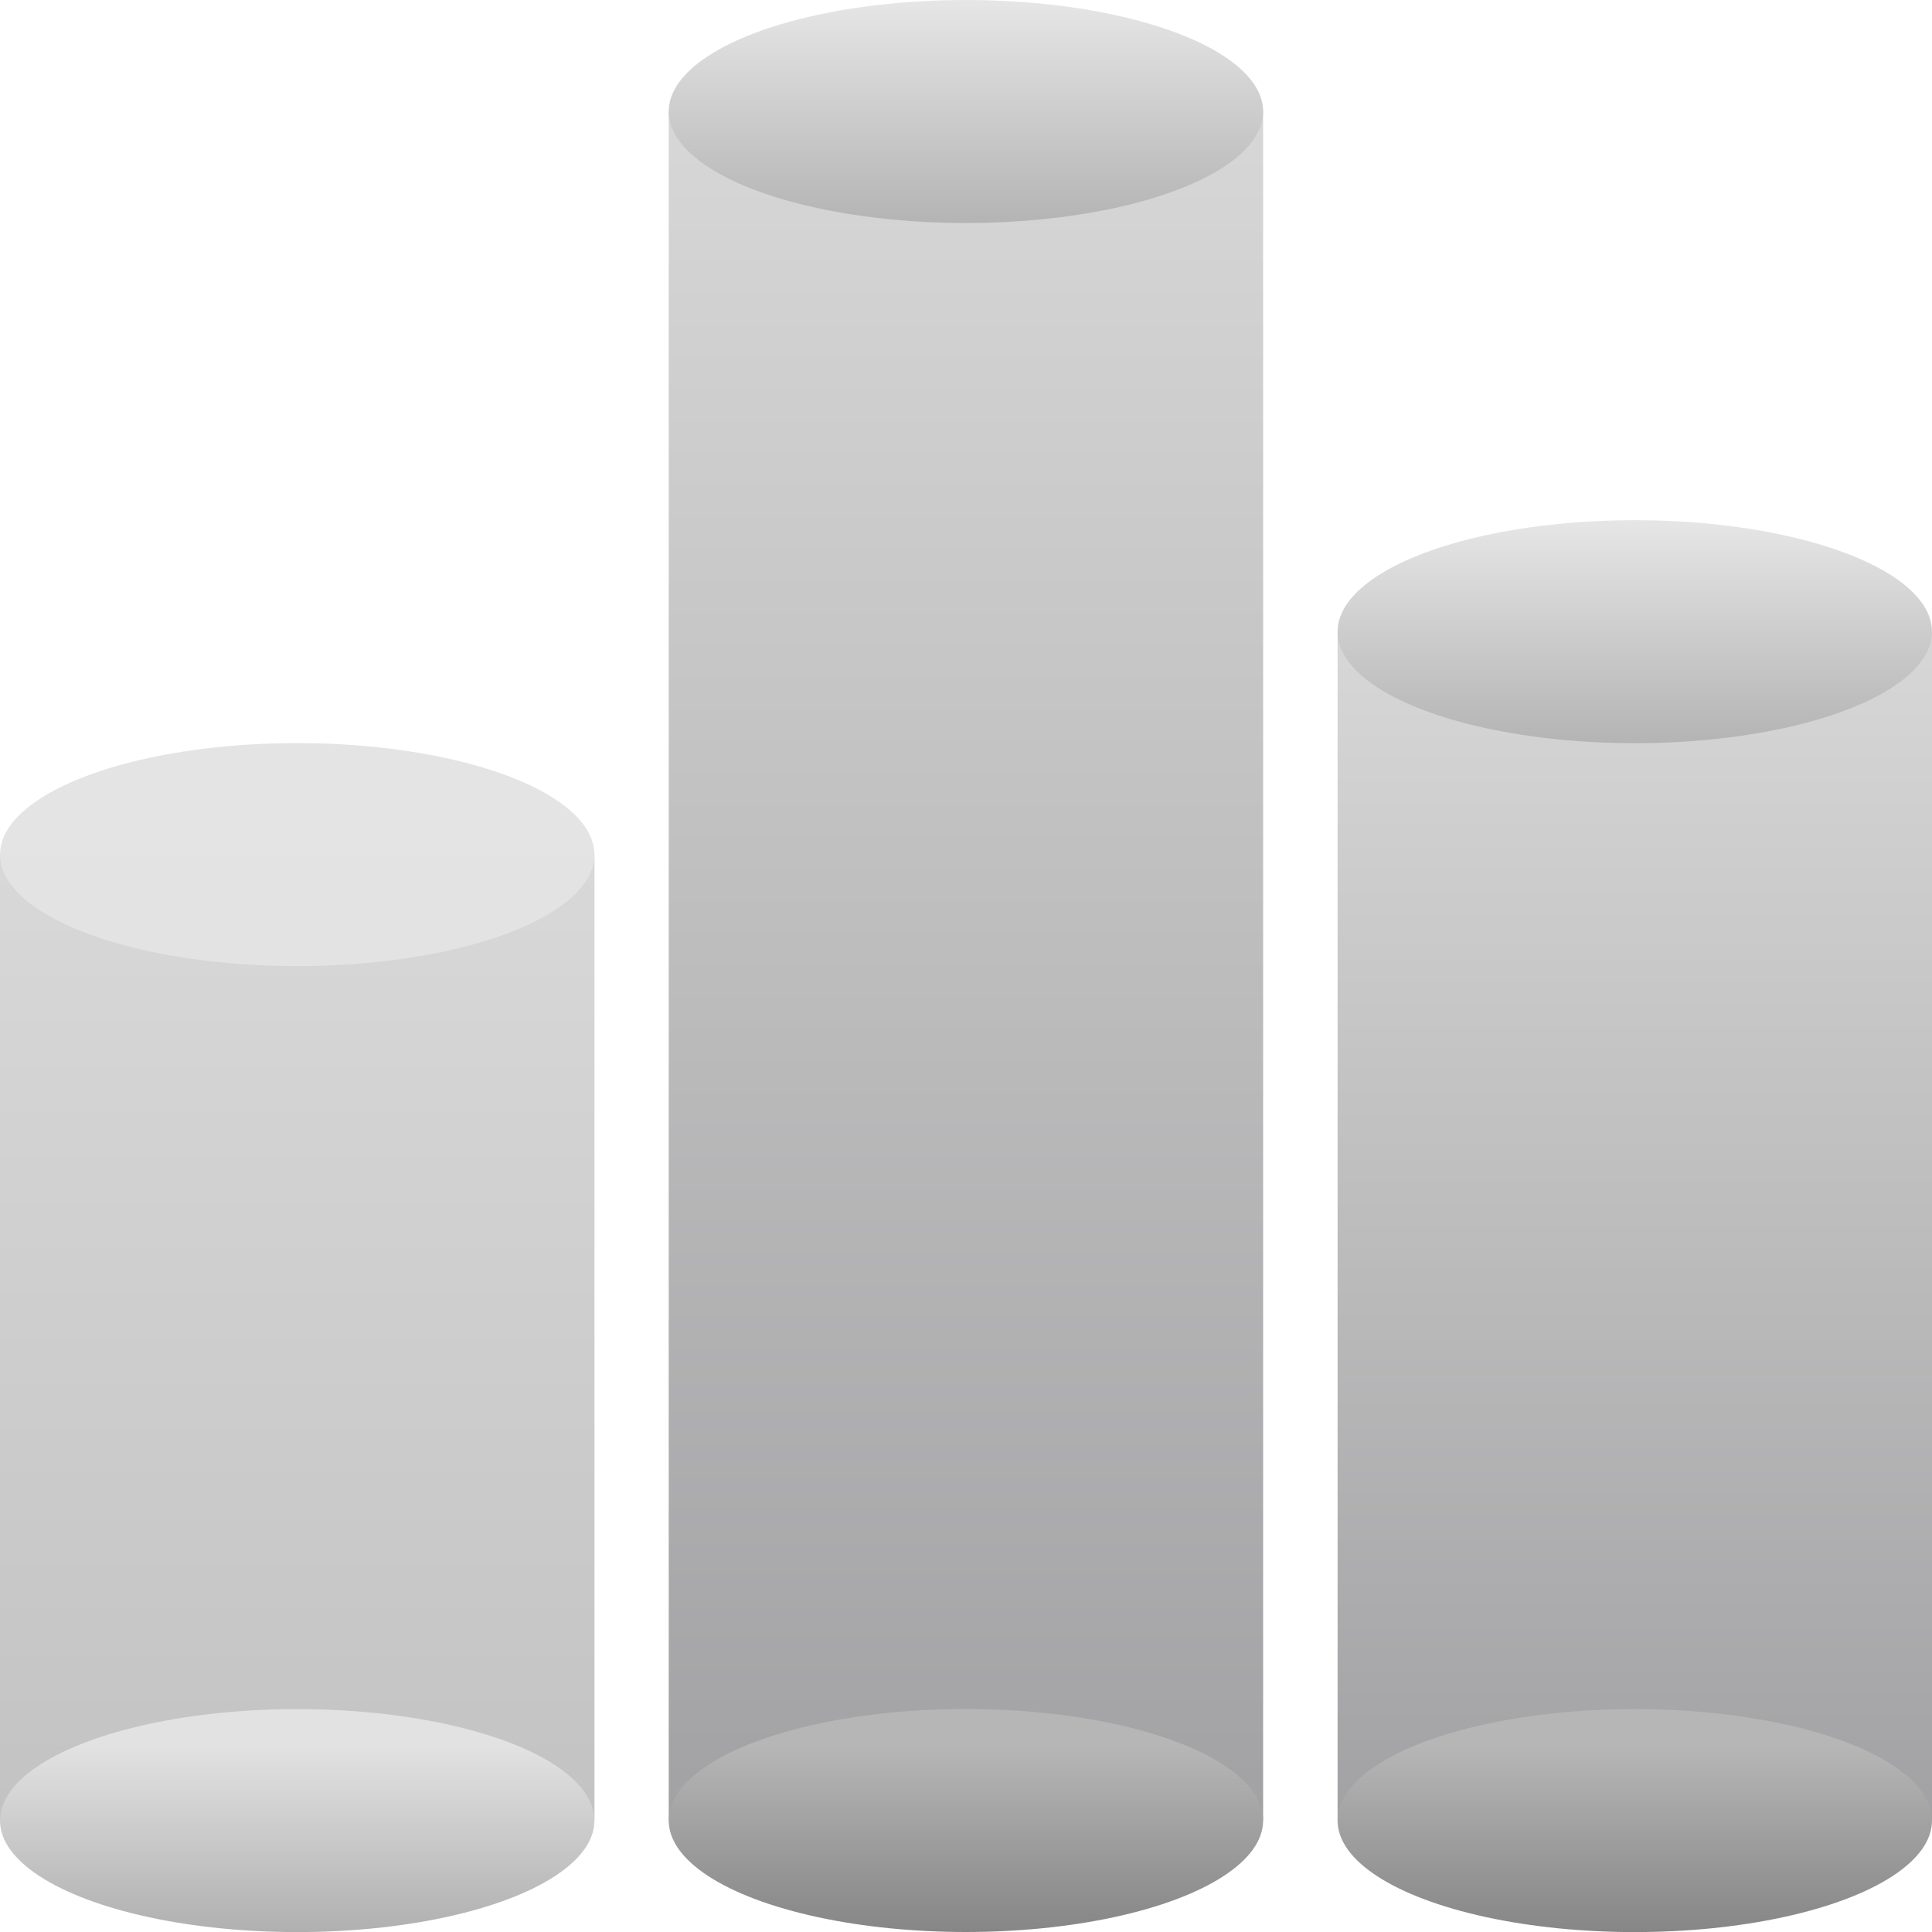<svg width="24" height="24" viewBox="0 0 24 24" fill="none" xmlns="http://www.w3.org/2000/svg">
<path d="M0 10.616H7.385V22.616H0L0 10.616Z" fill="url(#paint0_linear_16139_10479)"/>
<ellipse cx="3.692" cy="10.616" rx="3.692" ry="1.385" fill="url(#paint1_linear_16139_10479)"/>
<ellipse cx="3.692" cy="22.616" rx="3.692" ry="1.385" fill="url(#paint2_linear_16139_10479)"/>
<path d="M16.616 7.845H24V22.614H16.616L16.616 7.845Z" fill="url(#paint3_linear_16139_10479)"/>
<ellipse cx="20.308" cy="7.847" rx="3.692" ry="1.385" fill="url(#paint4_linear_16139_10479)"/>
<ellipse cx="20.308" cy="22.616" rx="3.692" ry="1.385" fill="url(#paint5_linear_16139_10479)"/>
<path d="M8.307 1.385H15.691V22.615H8.307L8.307 1.385Z" fill="url(#paint6_linear_16139_10479)"/>
<ellipse cx="11.999" cy="1.385" rx="3.692" ry="1.385" fill="url(#paint7_linear_16139_10479)"/>
<ellipse cx="11.999" cy="22.615" rx="3.692" ry="1.385" fill="url(#paint8_linear_16139_10479)"/>
<defs>
<linearGradient id="paint0_linear_16139_10479" x1="3.692" y1="10.154" x2="3.692" y2="23.077" gradientUnits="userSpaceOnUse">
<stop stop-color="#D9D9D9"/>
<stop offset="1" stop-color="#C2C2C2"/>
</linearGradient>
<linearGradient id="paint1_linear_16139_10479" x1="3.692" y1="9.231" x2="3.692" y2="12" gradientUnits="userSpaceOnUse">
<stop stop-color="#E4E4E4"/>
<stop offset="1" stop-color="#E3E3E3"/>
</linearGradient>
<linearGradient id="paint2_linear_16139_10479" x1="3.692" y1="21.692" x2="3.692" y2="24" gradientUnits="userSpaceOnUse">
<stop stop-color="#E2E2E2"/>
<stop offset="1" stop-color="#B0B0B0"/>
</linearGradient>
<linearGradient id="paint3_linear_16139_10479" x1="20.308" y1="7.623" x2="20.308" y2="22.837" gradientUnits="userSpaceOnUse">
<stop stop-color="#D8D8D8"/>
<stop offset="1" stop-color="#A1A1A3"/>
</linearGradient>
<linearGradient id="paint4_linear_16139_10479" x1="20.308" y1="6.462" x2="20.308" y2="9.231" gradientUnits="userSpaceOnUse">
<stop stop-color="#E6E6E6"/>
<stop offset="1" stop-color="#B4B4B4"/>
</linearGradient>
<linearGradient id="paint5_linear_16139_10479" x1="20.308" y1="21.693" x2="20.308" y2="24.001" gradientUnits="userSpaceOnUse">
<stop stop-color="#B6B6B6"/>
<stop offset="1" stop-color="#868686"/>
</linearGradient>
<linearGradient id="paint6_linear_16139_10479" x1="11.999" y1="1.065" x2="11.999" y2="22.935" gradientUnits="userSpaceOnUse">
<stop stop-color="#D8D8D8"/>
<stop offset="1" stop-color="#A1A1A3"/>
</linearGradient>
<linearGradient id="paint7_linear_16139_10479" x1="11.999" y1="0" x2="11.999" y2="2.769" gradientUnits="userSpaceOnUse">
<stop stop-color="#E6E6E6"/>
<stop offset="1" stop-color="#B4B4B4"/>
</linearGradient>
<linearGradient id="paint8_linear_16139_10479" x1="11.999" y1="21.692" x2="11.999" y2="24" gradientUnits="userSpaceOnUse">
<stop stop-color="#B6B6B6"/>
<stop offset="1" stop-color="#868686"/>
</linearGradient>
</defs>
</svg>
